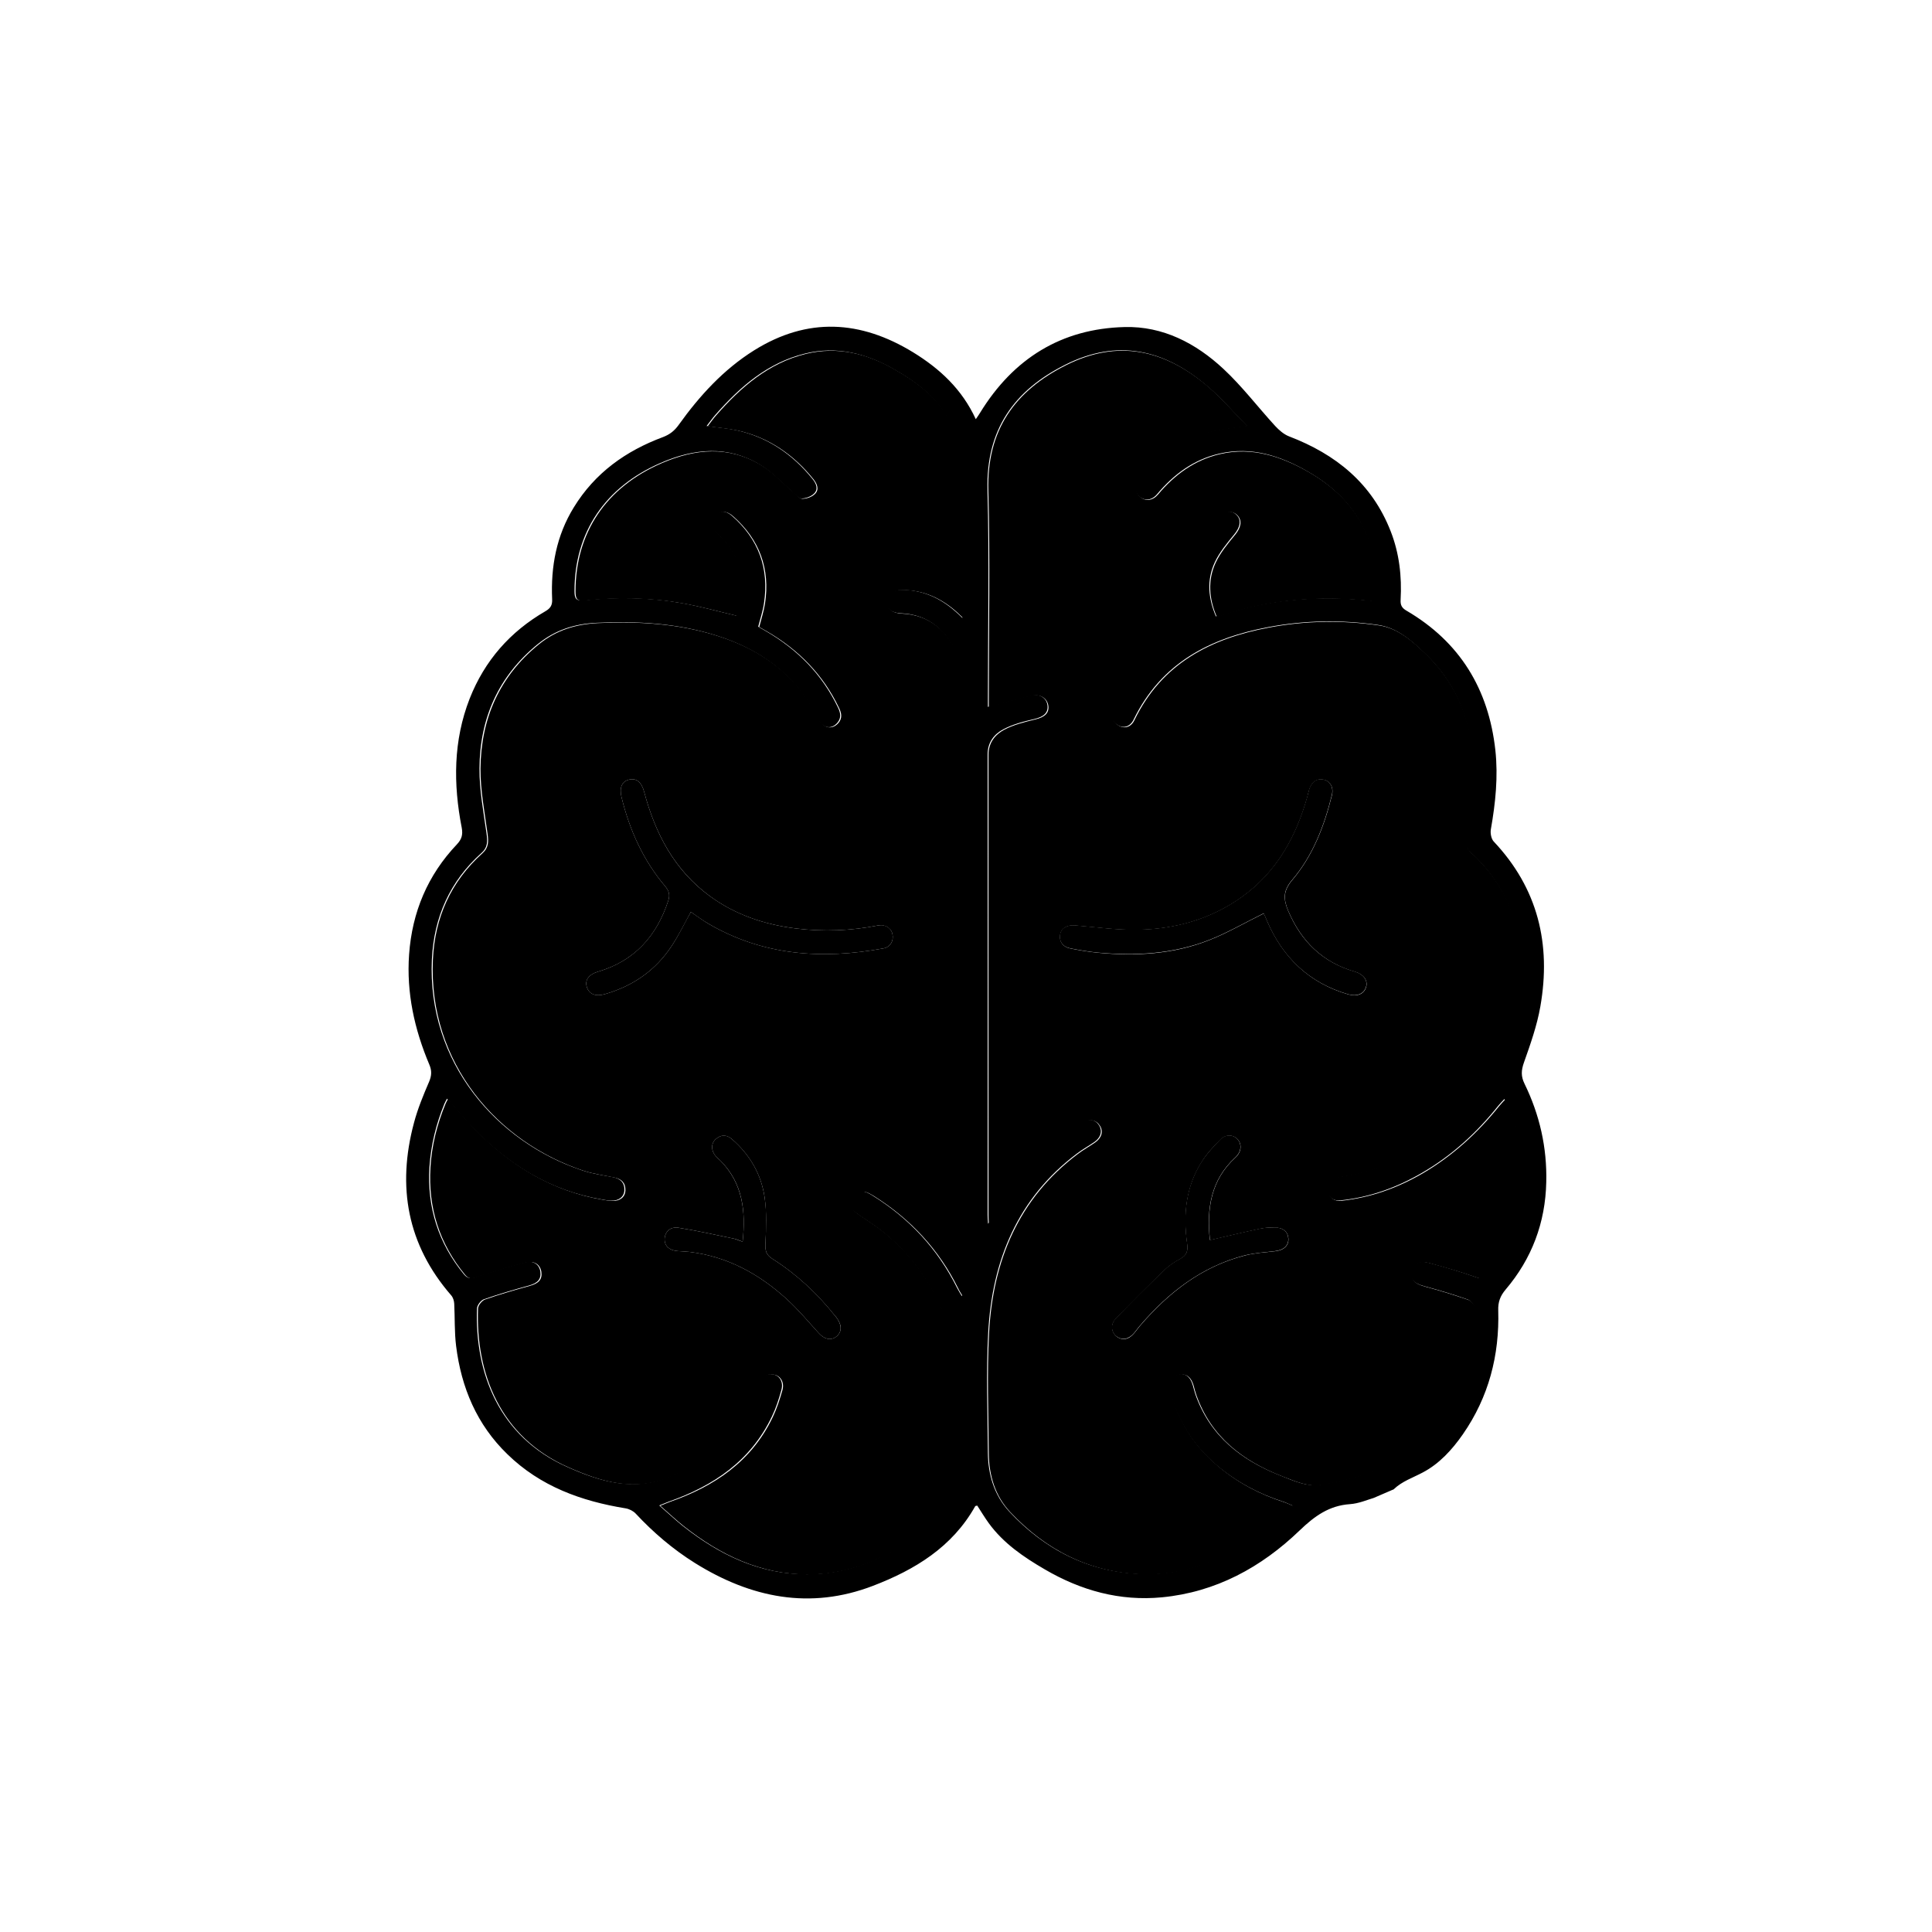 <?xml version="1.0" encoding="UTF-8"?>
<svg id="Ebene_1" data-name="Ebene 1" xmlns="http://www.w3.org/2000/svg" viewBox="22.72 12.53 133.98 133.98" width="30px" height="30px">
  <g>
    <path class="cls-3" d="m117.98,116.41c-.42.12-1.03.39-1.65.43-1.44.1-2.45.83-3.48,1.82-2.66,2.56-5.81,4.28-9.55,4.64-2.92.28-5.62-.47-8.13-1.94-1.46-.85-2.86-1.8-3.88-3.2-.29-.4-.54-.82-.8-1.22-.07.02-.13.02-.14.04-1.59,2.84-4.19,4.41-7.08,5.52-4.37,1.68-8.48.84-12.36-1.58-1.52-.95-2.88-2.11-4.11-3.43-.17-.18-.45-.32-.7-.36-3.07-.5-5.9-1.52-8.19-3.75-2.12-2.05-3.2-4.62-3.56-7.51-.12-.97-.08-1.95-.13-2.93-.01-.2-.08-.43-.21-.58-3.05-3.51-3.77-7.54-2.58-11.97.26-.98.65-1.92,1.05-2.85.18-.43.19-.77.01-1.19-1.03-2.44-1.59-4.97-1.4-7.63.21-2.94,1.29-5.5,3.31-7.63.34-.36.43-.67.34-1.16-.59-3.03-.59-6.03.55-8.95,1.04-2.64,2.81-4.65,5.25-6.06.36-.21.49-.42.47-.84-.1-2.26.3-4.41,1.5-6.36,1.47-2.4,3.61-3.92,6.19-4.88.47-.18.8-.44,1.09-.85,1.45-2.02,3.1-3.83,5.22-5.16,3.71-2.32,7.38-2.1,11.03.13,1.84,1.13,3.39,2.55,4.35,4.64.14-.2.22-.32.3-.45,2.31-3.76,5.64-5.83,10.02-5.94,2.65-.07,4.94,1.12,6.85,2.9,1.3,1.21,2.39,2.65,3.59,3.96.27.29.6.58.96.72,3.24,1.24,5.75,3.25,7.05,6.58.6,1.53.78,3.13.69,4.76-.02.36.08.56.41.75,3.69,2.16,5.69,5.42,6.16,9.67.2,1.84.01,3.66-.31,5.48-.05.27.02.66.19.85,3.07,3.25,4,7.12,3.24,11.45-.23,1.32-.69,2.62-1.14,3.89-.19.54-.21.95.04,1.46,1.05,2.15,1.57,4.43,1.51,6.83-.06,2.81-1,5.31-2.82,7.45-.37.44-.53.86-.51,1.44.09,3.12-.66,6.01-2.45,8.59-.75,1.08-1.64,2.05-2.78,2.65-.69.37-1.44.61-2.02,1.17-.04.04-.11.03,0,0m7.7-27.09c-.16.17-.31.32-.44.48-1.49,1.87-3.22,3.46-5.29,4.66-1.75,1.02-3.62,1.7-5.64,1.91-.52.06-.86-.19-.92-.71-.06-.53.26-.81.75-.91.41-.08.82-.12,1.23-.22,4.04-.98,7.05-3.44,9.35-6.83,1.18-1.74,1.71-3.78,1.95-5.85.43-3.73-.54-7.01-3.35-9.6-.42-.38-.46-.79-.38-1.29.18-1.04.4-2.08.48-3.13.26-3.62-.62-6.86-3.31-9.42-.92-.88-1.91-1.75-3.21-1.94-2.54-.37-5.1-.33-7.63.15-4.04.76-7.42,2.49-9.33,6.42-.24.49-.7.62-1.09.38-.45-.27-.54-.66-.33-1.13.62-1.36,1.45-2.58,2.57-3.55.94-.81,1.97-1.52,3-2.3-.03-.09-.08-.26-.14-.43-.85-2.59-.1-5.38,1.9-7.07.49-.41.93-.44,1.26-.07.33.36.2.85-.19,1.32-.5.61-1.02,1.23-1.35,1.94-.57,1.23-.45,2.5.08,3.74.14-.02.2-.02.25-.04,3.38-1.16,6.85-1.41,10.37-1.06.52.05.54-.19.55-.59.03-3.74-1.6-6.52-4.8-8.35-1.9-1.09-3.9-1.76-6.14-1.24-1.77.41-3.15,1.43-4.31,2.81-.36.43-.85.48-1.2.18-.37-.31-.41-.76-.04-1.22,1.39-1.72,3.12-2.94,5.31-3.39.64-.13,1.3-.19,2.15-.31-.96-.98-1.76-1.92-2.69-2.71-3.07-2.64-6.32-3.32-9.89-1.53-3.56,1.78-5.51,4.51-5.4,8.7.13,4.81.03,9.63.03,14.44v.59c1.05-.28,2.02-.58,3.01-.8.6-.13,1.06.2,1.12.69.07.52-.27.8-.9.95-.74.17-1.5.36-2.17.72-.62.33-1.08.89-1.08,1.73.01,10.65,0,21.29,0,31.94,0,.2.02.41.03.61.3-.29.46-.6.63-.91,1.39-2.59,3.34-4.64,5.87-6.12.49-.29.94-.2,1.2.21.25.4.12.86-.35,1.17-.39.27-.81.5-1.19.79-4.12,3.1-5.88,7.42-6.15,12.42-.15,2.77-.04,5.55-.02,8.33.01,1.52.45,2.96,1.48,4.07,2.49,2.67,5.55,4.22,9.22,4.33,2.88.09,5.43-.96,7.75-2.6.9-.63,1.72-1.37,2.68-2.14-.33-.14-.49-.22-.65-.27-1.68-.54-3.21-1.35-4.57-2.49-1.63-1.37-2.74-3.08-3.28-5.16-.16-.63.06-1.07.56-1.18.49-.11.85.16,1.02.76.06.21.11.42.18.63,1.02,2.9,3.2,4.57,5.93,5.64.91.36,1.84.8,2.87.6.95-.18,1.9-.39,2.83-.68,2.32-.74,4.31-2.01,5.73-4.05,1.56-2.25,2.07-4.8,1.98-7.5,0-.21-.25-.52-.45-.59-.99-.35-1.99-.65-3-.92-.74-.2-1.04-.48-.93-1.05.1-.52.53-.76,1.22-.58,1.11.29,2.21.62,3.29,1,.37.13.56.07.79-.21,2.94-3.45,3.01-8.21,1.16-12.16Zm-55.32-46.65c.75.11,1.42.16,2.07.3,2.15.48,3.87,1.67,5.25,3.38.26.32.42.71.09,1.02-.21.2-.57.33-.87.33-.2,0-.4-.28-.59-.44-.75-.64-1.44-1.4-2.27-1.9-2.24-1.35-4.56-1.14-6.89-.13-3.86,1.67-5.98,4.82-5.98,8.89,0,.52.11.7.67.64,2.27-.25,4.55-.2,6.81.2,1.24.22,2.45.56,3.73.86.07-.2.17-.41.23-.64.49-1.99-.06-3.66-1.55-5.03-.42-.39-.48-.91-.16-1.27.32-.36.75-.37,1.2.03,1.83,1.61,2.58,3.63,2.21,6.06-.08.54-.26,1.07-.4,1.62.2.11.37.21.54.31,2.18,1.27,3.89,2.99,4.99,5.29.18.37.25.72-.04,1.06-.44.51-1.06.38-1.41-.34-1.47-2.99-3.92-4.74-6.99-5.71-2.7-.85-5.47-1.01-8.28-.88-1.55.07-2.89.5-4.1,1.48-2.73,2.22-4.02,5.15-4.04,8.62-.01,1.5.28,3.01.49,4.51.07.52.1.95-.35,1.35-2.19,1.96-3.3,4.46-3.44,7.38-.33,7.17,4.51,12.68,10.45,14.64.69.23,1.42.33,2.14.47.49.1.78.38.76.9-.02.45-.38.74-.91.72-.22,0-.43-.04-.65-.08-3.56-.6-6.46-2.4-8.94-4.96-.62-.64-1.18-1.33-1.8-2.03-.08.15-.14.25-.18.35-.58,1.41-.94,2.88-1.04,4.4-.17,2.79.62,5.28,2.4,7.44.24.29.46.3.81.18,1.12-.38,2.26-.72,3.4-1.02.59-.15,1,.14,1.08.63.08.53-.18.81-.79.98-1.05.29-2.09.59-3.12.95-.21.07-.47.41-.48.63-.16,4.45,1.5,8.9,6.26,11,2.3,1.02,4.64,1.75,7.2.62,2.93-1.3,5.24-3.11,6.09-6.39.13-.49.46-.74.98-.65.46.08.73.53.58,1.07-.17.63-.38,1.27-.66,1.85-1.47,3.08-4.05,4.81-7.14,5.9-.19.07-.37.15-.67.27.61.53,1.1.99,1.62,1.41,2.54,2.01,5.34,3.37,8.64,3.36,3.24,0,5.98-1.37,8.44-3.38,1.34-1.09,2.15-2.52,2.31-4.24.21-2.27.21-4.55-.23-6.8-.72-3.72-2.32-6.94-5.31-9.35-.59-.47-1.24-.86-1.85-1.3-.38-.27-.47-.66-.24-1.05.24-.42.62-.54,1.07-.33.13.06.25.13.36.2,2.53,1.58,4.5,3.69,5.84,6.39.1.2.22.38.33.57.11-.19.12-.33.12-.47,0-14,0-28.01-.01-42.01,0-.54-.13-1.11-.31-1.63-.72-2.05-2.14-3.17-4.04-3.24-.64-.03-.97-.29-.98-.79-.01-.52.35-.84,1-.84,1.48,0,2.73.56,3.82,1.54.13.11.25.23.44.41.04-.22.07-.35.07-.48,0-3.26.05-6.51-.05-9.77-.03-.99-.35-2-.73-2.93-.77-1.9-2.33-3.09-4.05-4.07-1.92-1.09-3.96-1.62-6.16-1.08-2.6.64-4.51,2.31-6.23,4.27-.2.23-.38.49-.6.77Z"/>
    <path class="cls-1" d="m127.1,88.76c1.85,3.95,1.78,8.71-1.16,12.16-.24.28-.42.34-.79.21-1.08-.38-2.18-.7-3.29-1-.69-.18-1.13.06-1.22.58-.11.57.19.85.93,1.05,1.01.27,2.01.58,3,.92.2.07.44.38.45.59.1,2.7-.41,5.25-1.98,7.5-1.42,2.04-3.41,3.31-5.73,4.05-.92.29-1.87.5-2.83.68-1.02.19-1.95-.25-2.87-.6-2.73-1.07-4.91-2.74-5.93-5.64-.07-.21-.13-.42-.18-.63-.17-.6-.52-.87-1.02-.76-.51.11-.73.55-.56,1.18.53,2.08,1.65,3.79,3.28,5.16,1.35,1.14,2.89,1.95,4.57,2.49.16.05.32.13.65.27-.96.77-1.78,1.51-2.68,2.14-2.32,1.64-4.87,2.69-7.75,2.6-3.67-.11-6.73-1.67-9.22-4.33-1.04-1.11-1.47-2.55-1.48-4.07-.02-2.78-.13-5.56.02-8.33.26-5,2.03-9.32,6.15-12.42.38-.29.8-.52,1.19-.79.47-.32.6-.78.35-1.17-.26-.41-.71-.5-1.2-.21-2.53,1.48-4.48,3.53-5.87,6.12-.17.31-.33.62-.63.91-.01-.2-.03-.41-.03-.61,0-10.65,0-21.29,0-31.94,0-.84.46-1.39,1.08-1.73.66-.35,1.43-.54,2.17-.72.63-.15.97-.43.9-.95-.07-.49-.52-.82-1.12-.69-.99.22-1.96.52-3.01.8v-.59c0-4.81.1-9.63-.03-14.44-.12-4.19,1.84-6.92,5.4-8.7,3.57-1.79,6.82-1.11,9.89,1.53.92.8,1.73,1.74,2.69,2.71-.84.12-1.5.18-2.15.31-2.19.45-3.91,1.67-5.31,3.39-.37.46-.34.91.04,1.22.35.3.84.24,1.2-.18,1.16-1.38,2.54-2.4,4.31-2.81,2.23-.52,4.24.16,6.14,1.24,3.2,1.83,4.83,4.61,4.8,8.35,0,.39-.03.64-.55.59-3.53-.36-7-.11-10.37,1.06-.06.02-.12.02-.25.04-.53-1.23-.65-2.51-.08-3.74.33-.71.85-1.33,1.35-1.94.39-.47.51-.96.19-1.32-.33-.37-.77-.34-1.26.07-2,1.69-2.75,4.49-1.9,7.07.05.17.11.34.14.43-1.03.78-2.06,1.49-3,2.3-1.12.97-1.95,2.2-2.57,3.55-.21.47-.12.86.33,1.13.4.24.86.11,1.09-.38,1.9-3.93,5.29-5.66,9.33-6.42,2.53-.48,5.08-.52,7.63-.15,1.3.19,2.29,1.06,3.21,1.94,2.68,2.57,3.57,5.81,3.31,9.42-.08,1.05-.3,2.09-.48,3.13-.09.5-.04.9.38,1.29,2.81,2.59,3.78,5.86,3.35,9.6-.24,2.08-.77,4.11-1.95,5.85-2.29,3.39-5.3,5.85-9.35,6.83-.4.1-.82.14-1.23.22-.49.1-.81.38-.75.91.06.52.4.76.92.71,2.02-.22,3.89-.89,5.64-1.91,2.06-1.21,3.8-2.8,5.29-4.66.13-.16.28-.31.44-.48Zm-16.75-12.89s.01,0,.03.03c.07.16.14.33.21.5,1.11,2.56,2.94,4.31,5.63,5.09.64.18,1.12-.03,1.25-.55.11-.43-.2-.85-.78-1.02-2.23-.64-3.72-2.09-4.63-4.22-.34-.8-.36-1.39.27-2.13,1.44-1.7,2.23-3.75,2.76-5.9.13-.54-.12-.97-.58-1.07-.47-.1-.84.16-1,.7-.05.15-.08.31-.12.46-.79,2.83-2.15,5.27-4.58,7-2.14,1.52-4.57,2.2-7.15,2.25-1.46.03-2.92-.18-4.37-.3-.56-.05-.97.18-1.05.63-.08.48.19.87.73.97.62.12,1.25.23,1.88.29,2.63.25,5.24.11,7.72-.87,1.28-.5,2.48-1.21,3.79-1.85Zm-3.72,22.65c-.23-2.16.06-4.16,1.77-5.72.42-.39.46-.92.14-1.27-.31-.33-.83-.35-1.21.05-.47.48-.94.98-1.29,1.55-1.09,1.74-1.27,3.67-.99,5.65.07.52-.04.81-.49,1.06-.4.21-.79.48-1.11.79-1.14,1.1-2.26,2.22-3.36,3.36-.38.4-.3.93.06,1.22.38.3.84.23,1.2-.2.16-.18.29-.38.45-.56,1.97-2.29,4.27-4.09,7.24-4.85.68-.18,1.4-.22,2.11-.3.6-.07.95-.38.92-.88-.03-.47-.38-.77-.95-.76-.33,0-.68,0-1,.08-1.13.24-2.26.51-3.48.79Z"/>
    <path class="cls-1" d="m71.78,42.11c.22-.29.4-.54.6-.77,1.72-1.96,3.63-3.63,6.23-4.27,2.21-.54,4.25-.02,6.16,1.08,1.71.98,3.28,2.16,4.05,4.07.37.93.7,1.94.73,2.93.09,3.25.04,6.51.05,9.77,0,.13-.04.26-.07.48-.19-.18-.32-.29-.44-.41-1.09-.98-2.35-1.55-3.82-1.54-.65,0-1.02.32-1,.84.01.5.34.76.98.79,1.9.08,3.32,1.2,4.04,3.24.18.52.31,1.08.31,1.63.02,14,.01,28.01.01,42.01,0,.14-.01.28-.12.47-.11-.19-.24-.37-.33-.57-1.34-2.7-3.31-4.8-5.84-6.39-.12-.07-.24-.14-.36-.2-.45-.21-.83-.09-1.07.33-.22.39-.14.78.24,1.05.61.44,1.26.83,1.85,1.3,2.99,2.41,4.58,5.64,5.31,9.35.44,2.25.44,4.53.23,6.8-.16,1.72-.97,3.15-2.31,4.24-2.46,2.01-5.2,3.37-8.44,3.38-3.3,0-6.1-1.35-8.64-3.36-.53-.42-1.01-.88-1.62-1.41.3-.12.48-.2.67-.27,3.1-1.08,5.68-2.82,7.14-5.9.28-.59.48-1.22.66-1.85.15-.54-.13-.99-.58-1.07-.52-.09-.85.16-.98.65-.85,3.28-3.15,5.09-6.09,6.39-2.56,1.13-4.9.4-7.2-.62-4.75-2.1-6.42-6.54-6.26-11,0-.22.27-.55.48-.63,1.03-.36,2.07-.66,3.12-.95.61-.17.87-.45.79-.98-.08-.5-.5-.79-1.08-.63-1.15.3-2.28.64-3.4,1.02-.36.12-.57.11-.81-.18-1.78-2.16-2.57-4.65-2.4-7.44.09-1.53.46-2.99,1.04-4.4.04-.11.1-.2.18-.35.62.7,1.18,1.39,1.8,2.03,2.48,2.56,5.39,4.36,8.94,4.96.21.04.43.07.65.08.53.02.89-.26.91-.72.02-.53-.27-.8-.76-.9-.72-.15-1.45-.25-2.14-.47-5.94-1.96-10.78-7.46-10.45-14.64.13-2.92,1.25-5.42,3.44-7.38.44-.4.42-.83.35-1.35-.2-1.5-.5-3.01-.49-4.51.03-3.47,1.31-6.4,4.04-8.62,1.2-.98,2.55-1.4,4.1-1.48,2.81-.13,5.58.03,8.28.88,3.08.97,5.53,2.73,6.99,5.71.35.71.97.84,1.41.34.29-.34.22-.69.04-1.06-1.1-2.3-2.81-4.03-4.99-5.29-.17-.1-.34-.2-.54-.31.14-.54.31-1.07.4-1.62.37-2.42-.38-4.45-2.21-6.06-.45-.4-.88-.39-1.2-.03-.32.36-.26.88.16,1.27,1.49,1.38,2.04,3.04,1.55,5.03-.06.23-.16.44-.23.64-1.27-.3-2.49-.64-3.73-.86-2.25-.4-4.53-.45-6.81-.2-.56.06-.67-.12-.67-.64,0-4.07,2.12-7.22,5.98-8.89,2.33-1.01,4.65-1.22,6.89.13.83.5,1.52,1.26,2.27,1.9.19.16.39.44.59.44.29,0,.66-.12.87-.33.32-.31.16-.7-.09-1.02-1.38-1.71-3.1-2.9-5.25-3.38-.65-.14-1.32-.19-2.07-.3Zm-1.15,33.66c.39.26.77.55,1.17.79,3.83,2.25,7.93,2.52,12.18,1.74.48-.09.73-.52.63-.99-.09-.43-.5-.69-1.01-.6-1.88.37-3.77.44-5.67.21-2.17-.27-4.21-.94-5.99-2.25-2.46-1.81-3.78-4.34-4.55-7.23-.18-.68-.54-.97-1.06-.84-.48.12-.67.55-.51,1.21.56,2.28,1.5,4.37,3.02,6.17.27.32.36.6.22,1.02-.81,2.46-2.34,4.17-4.86,4.91-.65.19-.93.59-.79,1.05.15.51.61.7,1.26.51,1.94-.56,3.51-1.64,4.63-3.34.49-.74.87-1.55,1.33-2.36Zm3.59,22.87c-.28-.1-.45-.19-.64-.22-1.27-.26-2.54-.55-3.82-.75-.57-.09-.95.31-.95.81,0,.47.34.77.92.81.28.02.55.03.83.06,2.61.32,4.81,1.53,6.73,3.28.79.72,1.48,1.55,2.2,2.34.39.43.82.54,1.2.27.4-.29.44-.77.09-1.27-.04-.07-.1-.13-.15-.19-1.24-1.55-2.67-2.89-4.34-3.95-.45-.28-.51-.57-.49-1.07.05-1.05.09-2.12-.05-3.16-.23-1.63-1.03-3-2.28-4.08-.37-.32-.76-.31-1.12.01-.34.31-.32.81.01,1.18.11.12.23.22.34.33,1.51,1.55,1.75,3.45,1.52,5.6Z"/>
    <path class="cls-3" d="m110.35,75.87c-1.3.64-2.51,1.35-3.79,1.85-2.48.97-5.09,1.11-7.72.87-.63-.06-1.25-.17-1.88-.29-.54-.1-.81-.49-.73-.97.08-.45.49-.68,1.05-.63,1.46.12,2.92.33,4.37.3,2.58-.05,5.01-.73,7.15-2.25,2.43-1.73,3.79-4.17,4.58-7,.04-.15.08-.31.12-.46.16-.54.53-.8,1-.7.46.1.71.52.58,1.07-.53,2.15-1.32,4.21-2.76,5.9-.63.74-.61,1.33-.27,2.13.9,2.13,2.39,3.58,4.63,4.22.58.17.89.59.78,1.02-.13.51-.61.73-1.25.55-2.69-.78-4.53-2.53-5.63-5.09-.07-.16-.14-.33-.21-.5-.01-.03-.06-.05-.03-.03Z"/>
    <path class="cls-3" d="m106.63,98.52c1.22-.28,2.35-.55,3.48-.79.33-.07.67-.07,1-.08.57,0,.92.29.95.76.03.5-.32.81-.92.88-.7.08-1.42.13-2.11.3-2.97.77-5.27,2.56-7.24,4.85-.16.18-.29.38-.45.56-.37.42-.82.49-1.2.2-.36-.28-.44-.81-.06-1.22,1.09-1.15,2.22-2.26,3.36-3.36.32-.31.71-.58,1.11-.79.45-.24.57-.53.49-1.06-.28-1.98-.1-3.91.99-5.65.36-.57.83-1.07,1.29-1.55.38-.4.9-.38,1.21-.05.32.35.28.88-.14,1.27-1.71,1.57-2,3.56-1.77,5.72Z"/>
    <path class="cls-3" d="m70.63,75.77c-.45.82-.84,1.62-1.33,2.36-1.12,1.7-2.69,2.78-4.63,3.34-.66.19-1.11,0-1.26-.51-.14-.47.14-.86.79-1.05,2.51-.74,4.05-2.45,4.86-4.91.14-.42.05-.7-.22-1.02-1.52-1.8-2.46-3.89-3.02-6.17-.16-.66.03-1.09.51-1.21.52-.13.88.16,1.06.84.77,2.89,2.09,5.43,4.55,7.23,1.79,1.31,3.82,1.98,5.99,2.25,1.9.23,3.79.16,5.67-.21.51-.1.92.16,1.01.6.1.47-.15.9-.63.99-4.25.78-8.36.51-12.18-1.74-.41-.24-.78-.52-1.17-.79Z"/>
    <path class="cls-3" d="m74.22,98.64c.23-2.15,0-4.06-1.52-5.6-.11-.11-.23-.22-.34-.33-.33-.37-.35-.87-.01-1.18.36-.32.75-.34,1.12-.01,1.26,1.08,2.05,2.46,2.28,4.08.15,1.03.11,2.11.05,3.16-.02.5.04.79.49,1.07,1.67,1.06,3.11,2.4,4.34,3.95.05.06.1.12.15.19.34.51.31.98-.09,1.27-.38.27-.81.16-1.2-.27-.72-.79-1.41-1.62-2.2-2.34-1.92-1.75-4.12-2.96-6.73-3.28-.27-.03-.55-.04-.83-.06-.58-.04-.92-.34-.92-.81,0-.5.38-.9.95-.81,1.28.2,2.55.49,3.82.75.19.04.36.13.64.22Z"/>
  </g>
</svg>